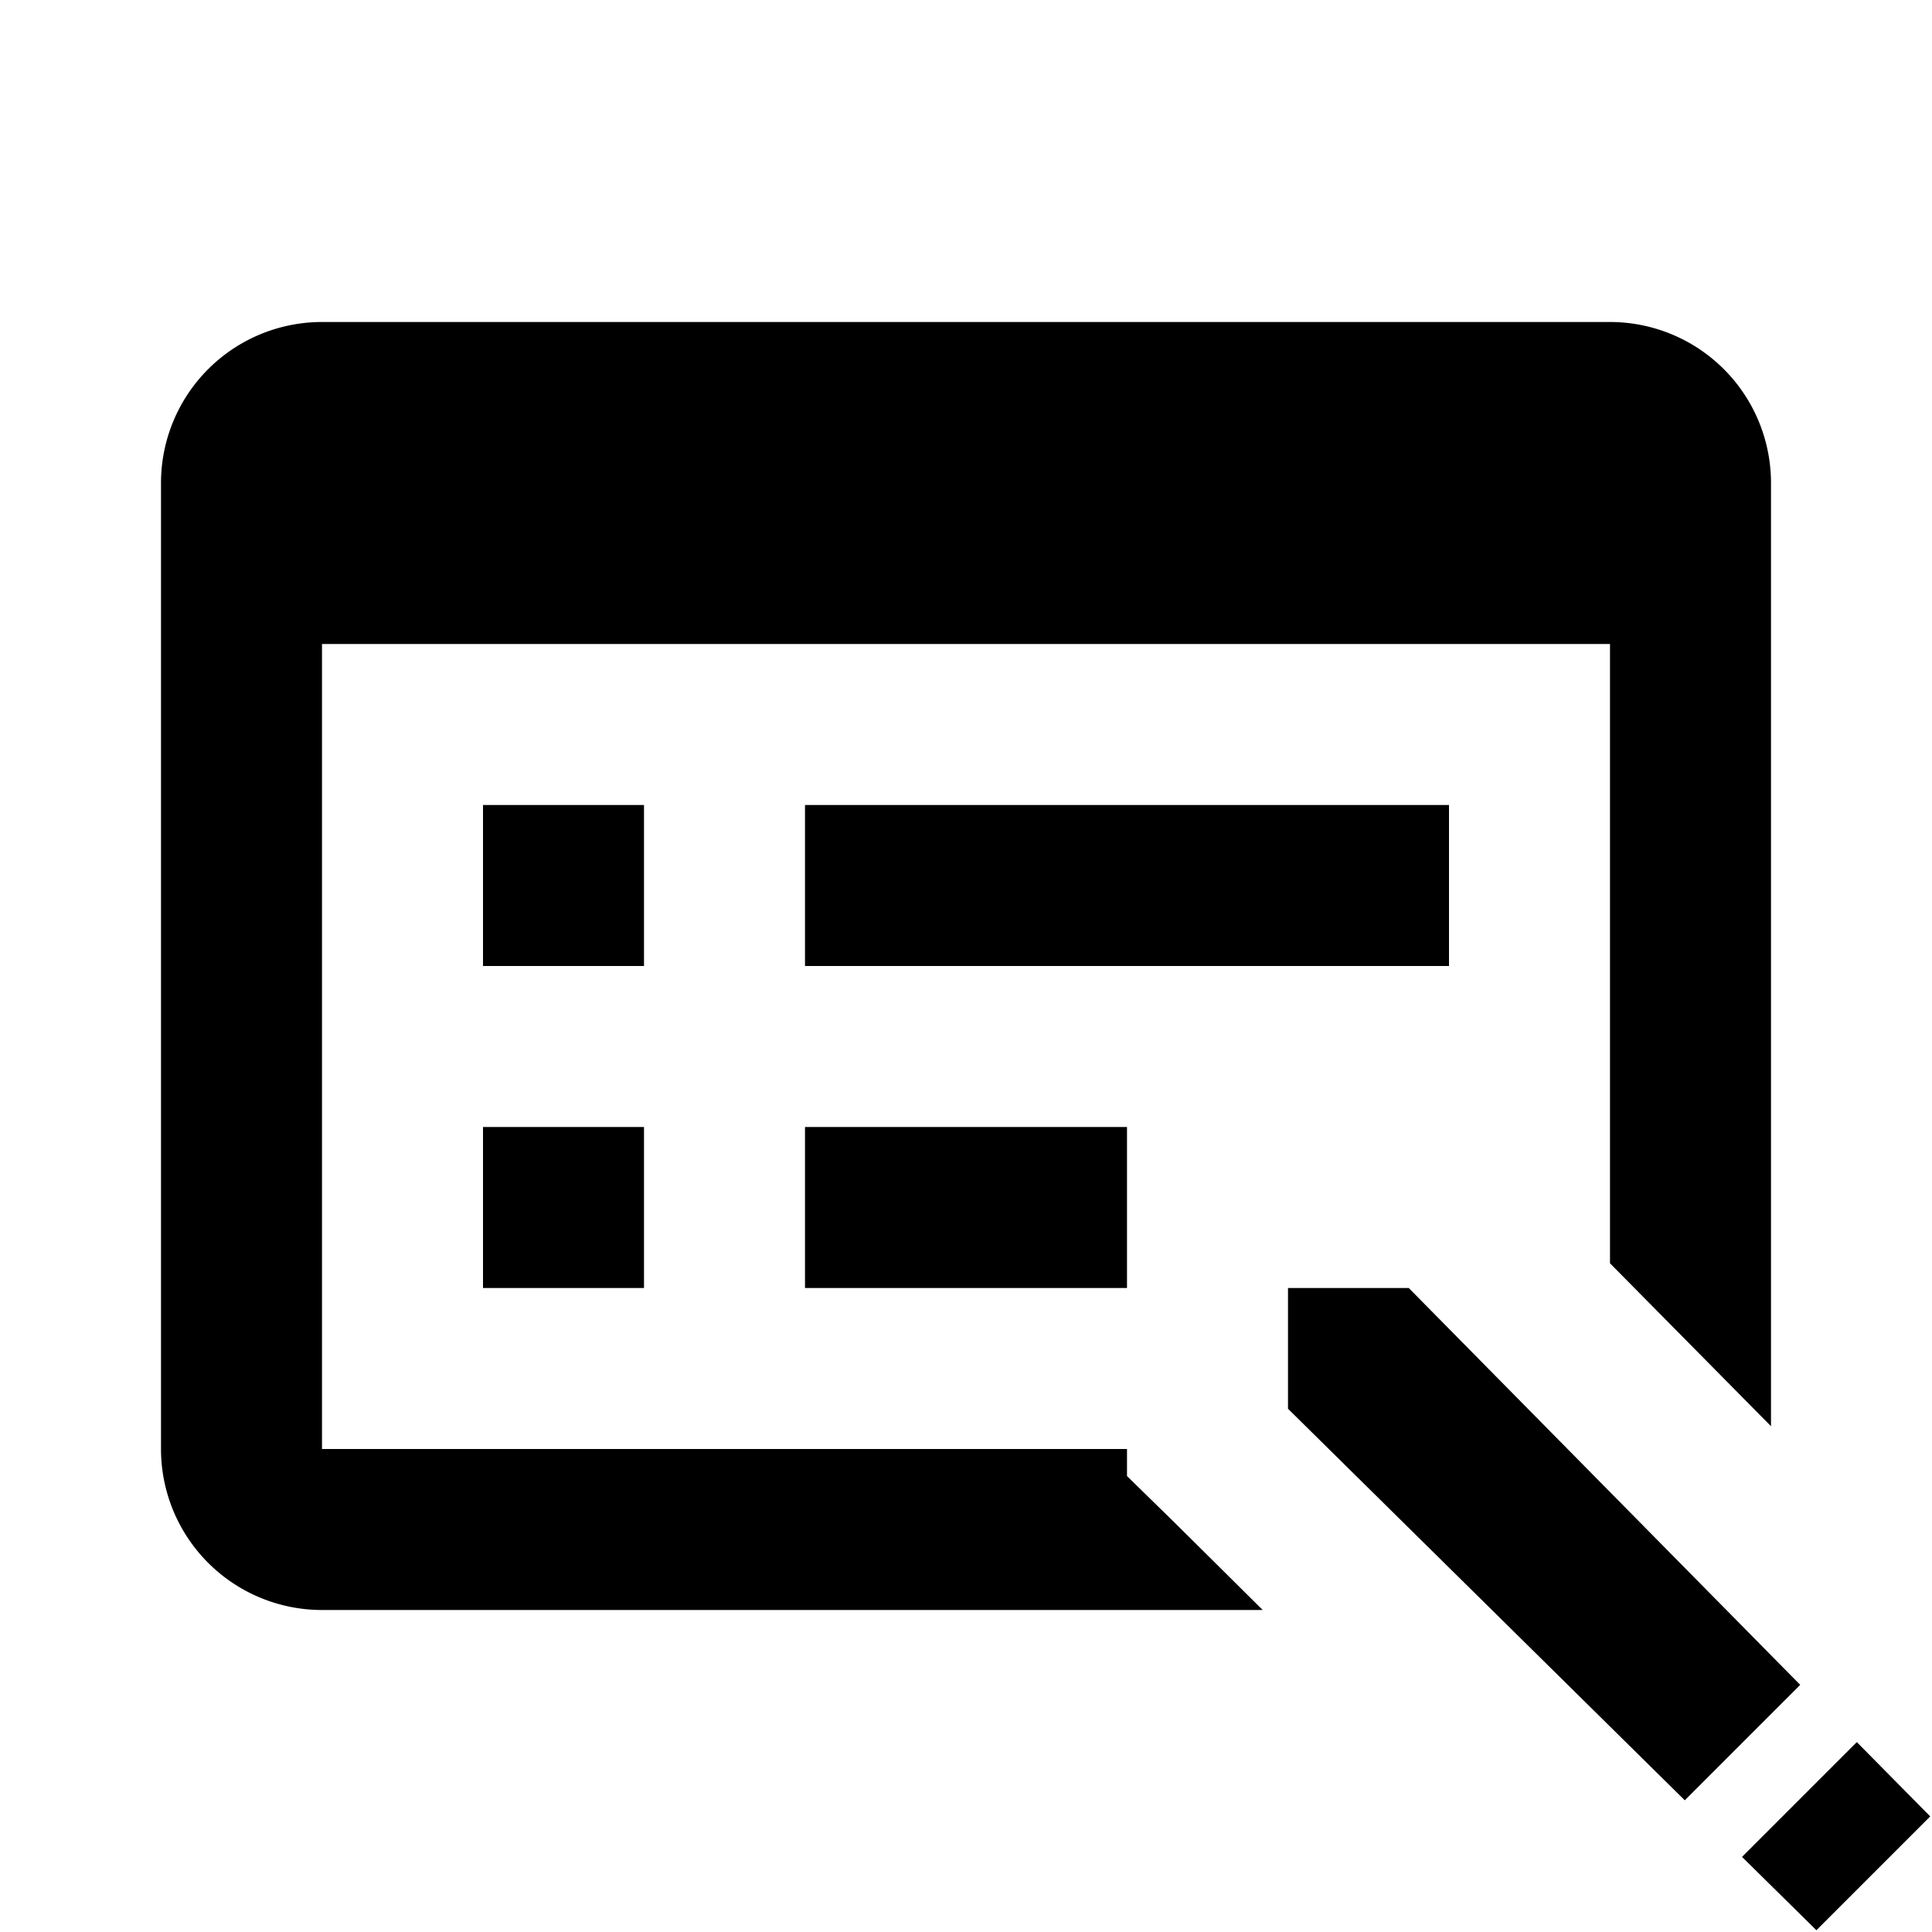 <svg xmlns="http://www.w3.org/2000/svg" width="100%" height="100%" viewBox="0 0 24 24">
  
  <g>
    <path d="M0,0H24V24H0Z" fill="none"/>
    <rect x="6" y="10" width="2" height="2" />
    <rect x="6" y="14" width="2" height="2" />
    <rect x="10" y="10" width="8" height="2"/>
    <rect x="10" y="14" width="4" height="2" />
    <path d="M14.6,18.923l-.6-.587V18H4V8H20v7.693l2,2.024V6a2,2,0,0,0-2-2H4A2,2,0,0,0,2,6V18a2,2,0,0,0,2,2H15.686Z" />
    <g>
      <polygon points="22.363 20.93 17.5 16 16 16 16 17.5 20.929 22.364 22.363 20.93"/>
      <polygon points="21.64 23.067 22.564 23.978 23.978 22.564 23.066 21.641 21.64 23.067" />
    </g>
  </g>
</svg>
